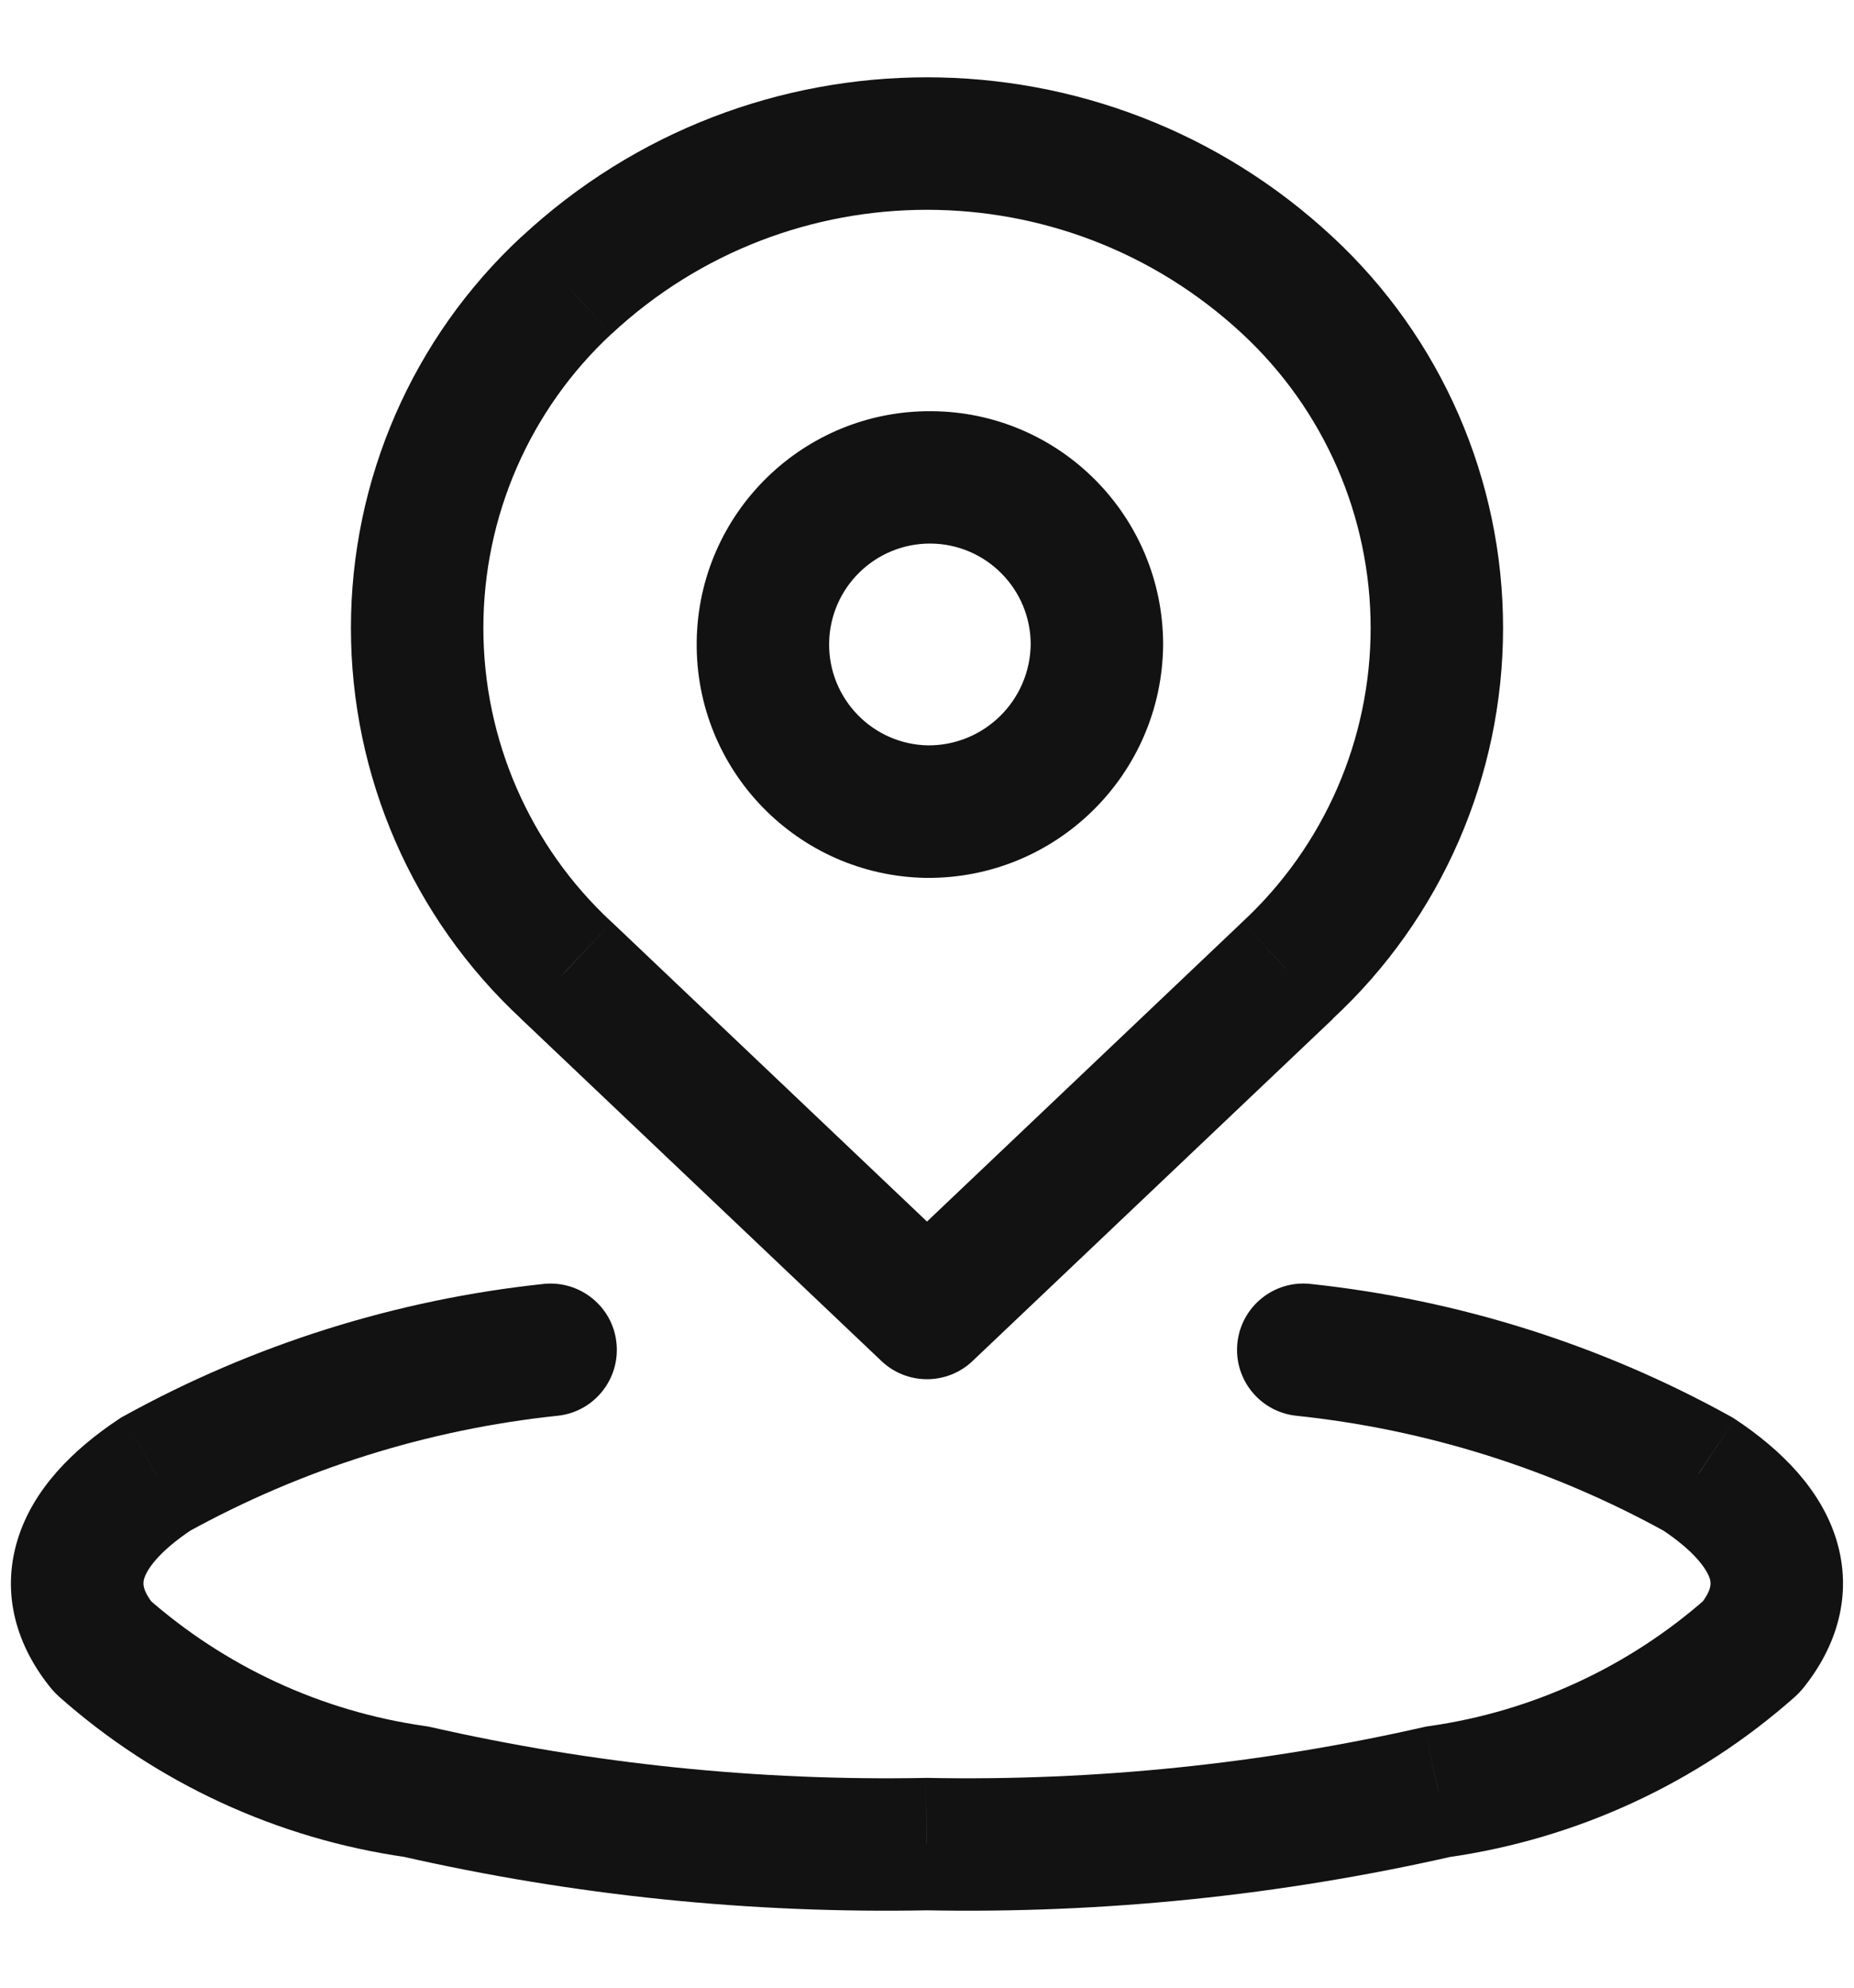 <svg width="14" height="15" viewBox="0 0 14 15" fill="none" xmlns="http://www.w3.org/2000/svg">
<path d="M4.211 10.684C4.485 10.655 4.684 10.409 4.655 10.134C4.627 9.86 4.38 9.661 4.106 9.689L4.211 10.684ZM1.175 11.124L0.934 10.687C0.922 10.693 0.91 10.7 0.899 10.708L1.175 11.124ZM0.776 12.428L0.389 12.745C0.406 12.765 0.424 12.784 0.444 12.802L0.776 12.428ZM3.136 13.52L3.247 13.032C3.234 13.029 3.22 13.027 3.206 13.025L3.136 13.52ZM7 13.917L7.009 13.417C7.003 13.417 6.997 13.417 6.99 13.417L7 13.917ZM10.864 13.521L10.793 13.026C10.78 13.027 10.766 13.03 10.753 13.033L10.864 13.521ZM13.224 12.429L13.556 12.803C13.576 12.785 13.594 12.766 13.611 12.746L13.224 12.429ZM12.824 11.125L13.101 10.709C13.089 10.701 13.078 10.694 13.066 10.688L12.824 11.125ZM9.894 9.689C9.619 9.66 9.373 9.86 9.344 10.134C9.315 10.409 9.514 10.655 9.789 10.684L9.894 9.689ZM7 9.908L6.656 10.271C6.849 10.454 7.151 10.454 7.344 10.271L7 9.908ZM4.277 7.324L4.622 6.961L4.617 6.957L4.277 7.324ZM4.277 2.154L4.617 2.52L4.618 2.52L4.277 2.154ZM9.722 2.154L9.382 2.52L9.382 2.52L9.722 2.154ZM9.722 7.324L9.382 6.957L9.378 6.961L9.722 7.324ZM7 6.125L6.991 6.625L6.996 6.625L7 6.125ZM5.761 4.849L6.261 4.855L5.761 4.849ZM7.03 3.603L7.034 3.103L7.03 3.603ZM8.283 4.865L8.783 4.87L8.783 4.866L8.283 4.865ZM4.106 9.689C2.993 9.807 1.914 10.146 0.934 10.687L1.417 11.562C2.28 11.086 3.23 10.787 4.211 10.684L4.106 9.689ZM0.899 10.708C0.547 10.941 0.249 11.241 0.133 11.619C0.006 12.033 0.128 12.427 0.389 12.745L1.163 12.111C1.067 11.994 1.081 11.94 1.089 11.912C1.108 11.85 1.189 11.715 1.452 11.541L0.899 10.708ZM0.444 12.802C1.18 13.455 2.092 13.876 3.066 14.015L3.206 13.025C2.427 12.914 1.697 12.576 1.107 12.054L0.444 12.802ZM3.025 14.007C4.332 14.305 5.67 14.442 7.009 14.416L6.99 13.417C5.732 13.441 4.475 13.312 3.247 13.032L3.025 14.007ZM6.99 14.416C8.33 14.442 9.668 14.305 10.974 14.008L10.753 13.033C9.525 13.312 8.268 13.441 7.009 13.417L6.99 14.416ZM10.934 14.016C11.908 13.877 12.82 13.456 13.556 12.803L12.892 12.055C12.303 12.577 11.573 12.915 10.793 13.026L10.934 14.016ZM13.611 12.746C13.871 12.427 13.993 12.033 13.867 11.62C13.751 11.242 13.453 10.942 13.101 10.709L12.548 11.542C12.811 11.716 12.891 11.851 12.911 11.913C12.919 11.941 12.933 11.995 12.837 12.112L13.611 12.746ZM13.066 10.688C12.086 10.146 11.007 9.807 9.894 9.689L9.789 10.684C10.77 10.787 11.72 11.086 12.583 11.563L13.066 10.688ZM7.344 9.545L4.622 6.961L3.933 7.687L6.656 10.271L7.344 9.545ZM4.617 6.957C4 6.385 3.65 5.581 3.65 4.739H2.65C2.65 5.859 3.116 6.929 3.937 7.69L4.617 6.957ZM3.65 4.739C3.65 3.897 4 3.093 4.617 2.52L3.937 1.787C3.116 2.549 2.65 3.619 2.65 4.739H3.65ZM4.618 2.52C5.96 1.271 8.039 1.271 9.382 2.52L10.063 1.788C8.337 0.182 5.663 0.182 3.937 1.788L4.618 2.52ZM9.382 2.52C9.999 3.093 10.35 3.897 10.35 4.739H11.35C11.35 3.619 10.884 2.549 10.062 1.787L9.382 2.52ZM10.35 4.739C10.35 5.581 9.999 6.385 9.382 6.957L10.062 7.69C10.884 6.929 11.35 5.859 11.35 4.739H10.35ZM9.378 6.961L6.656 9.545L7.344 10.271L10.067 7.687L9.378 6.961ZM7.009 5.625C6.59 5.618 6.256 5.273 6.261 4.855L5.261 4.843C5.249 5.812 6.022 6.608 6.991 6.625L7.009 5.625ZM6.261 4.855C6.266 4.436 6.608 4.1 7.027 4.102L7.034 3.103C6.065 3.096 5.272 3.874 5.261 4.843L6.261 4.855ZM7.027 4.102C7.446 4.105 7.784 4.446 7.783 4.865L8.783 4.866C8.784 3.897 8.003 3.109 7.034 3.103L7.027 4.102ZM7.783 4.86C7.779 5.287 7.43 5.629 7.004 5.625L6.996 6.625C7.973 6.633 8.773 5.848 8.783 4.87L7.783 4.86Z" fill="#121212"/>
</svg>
